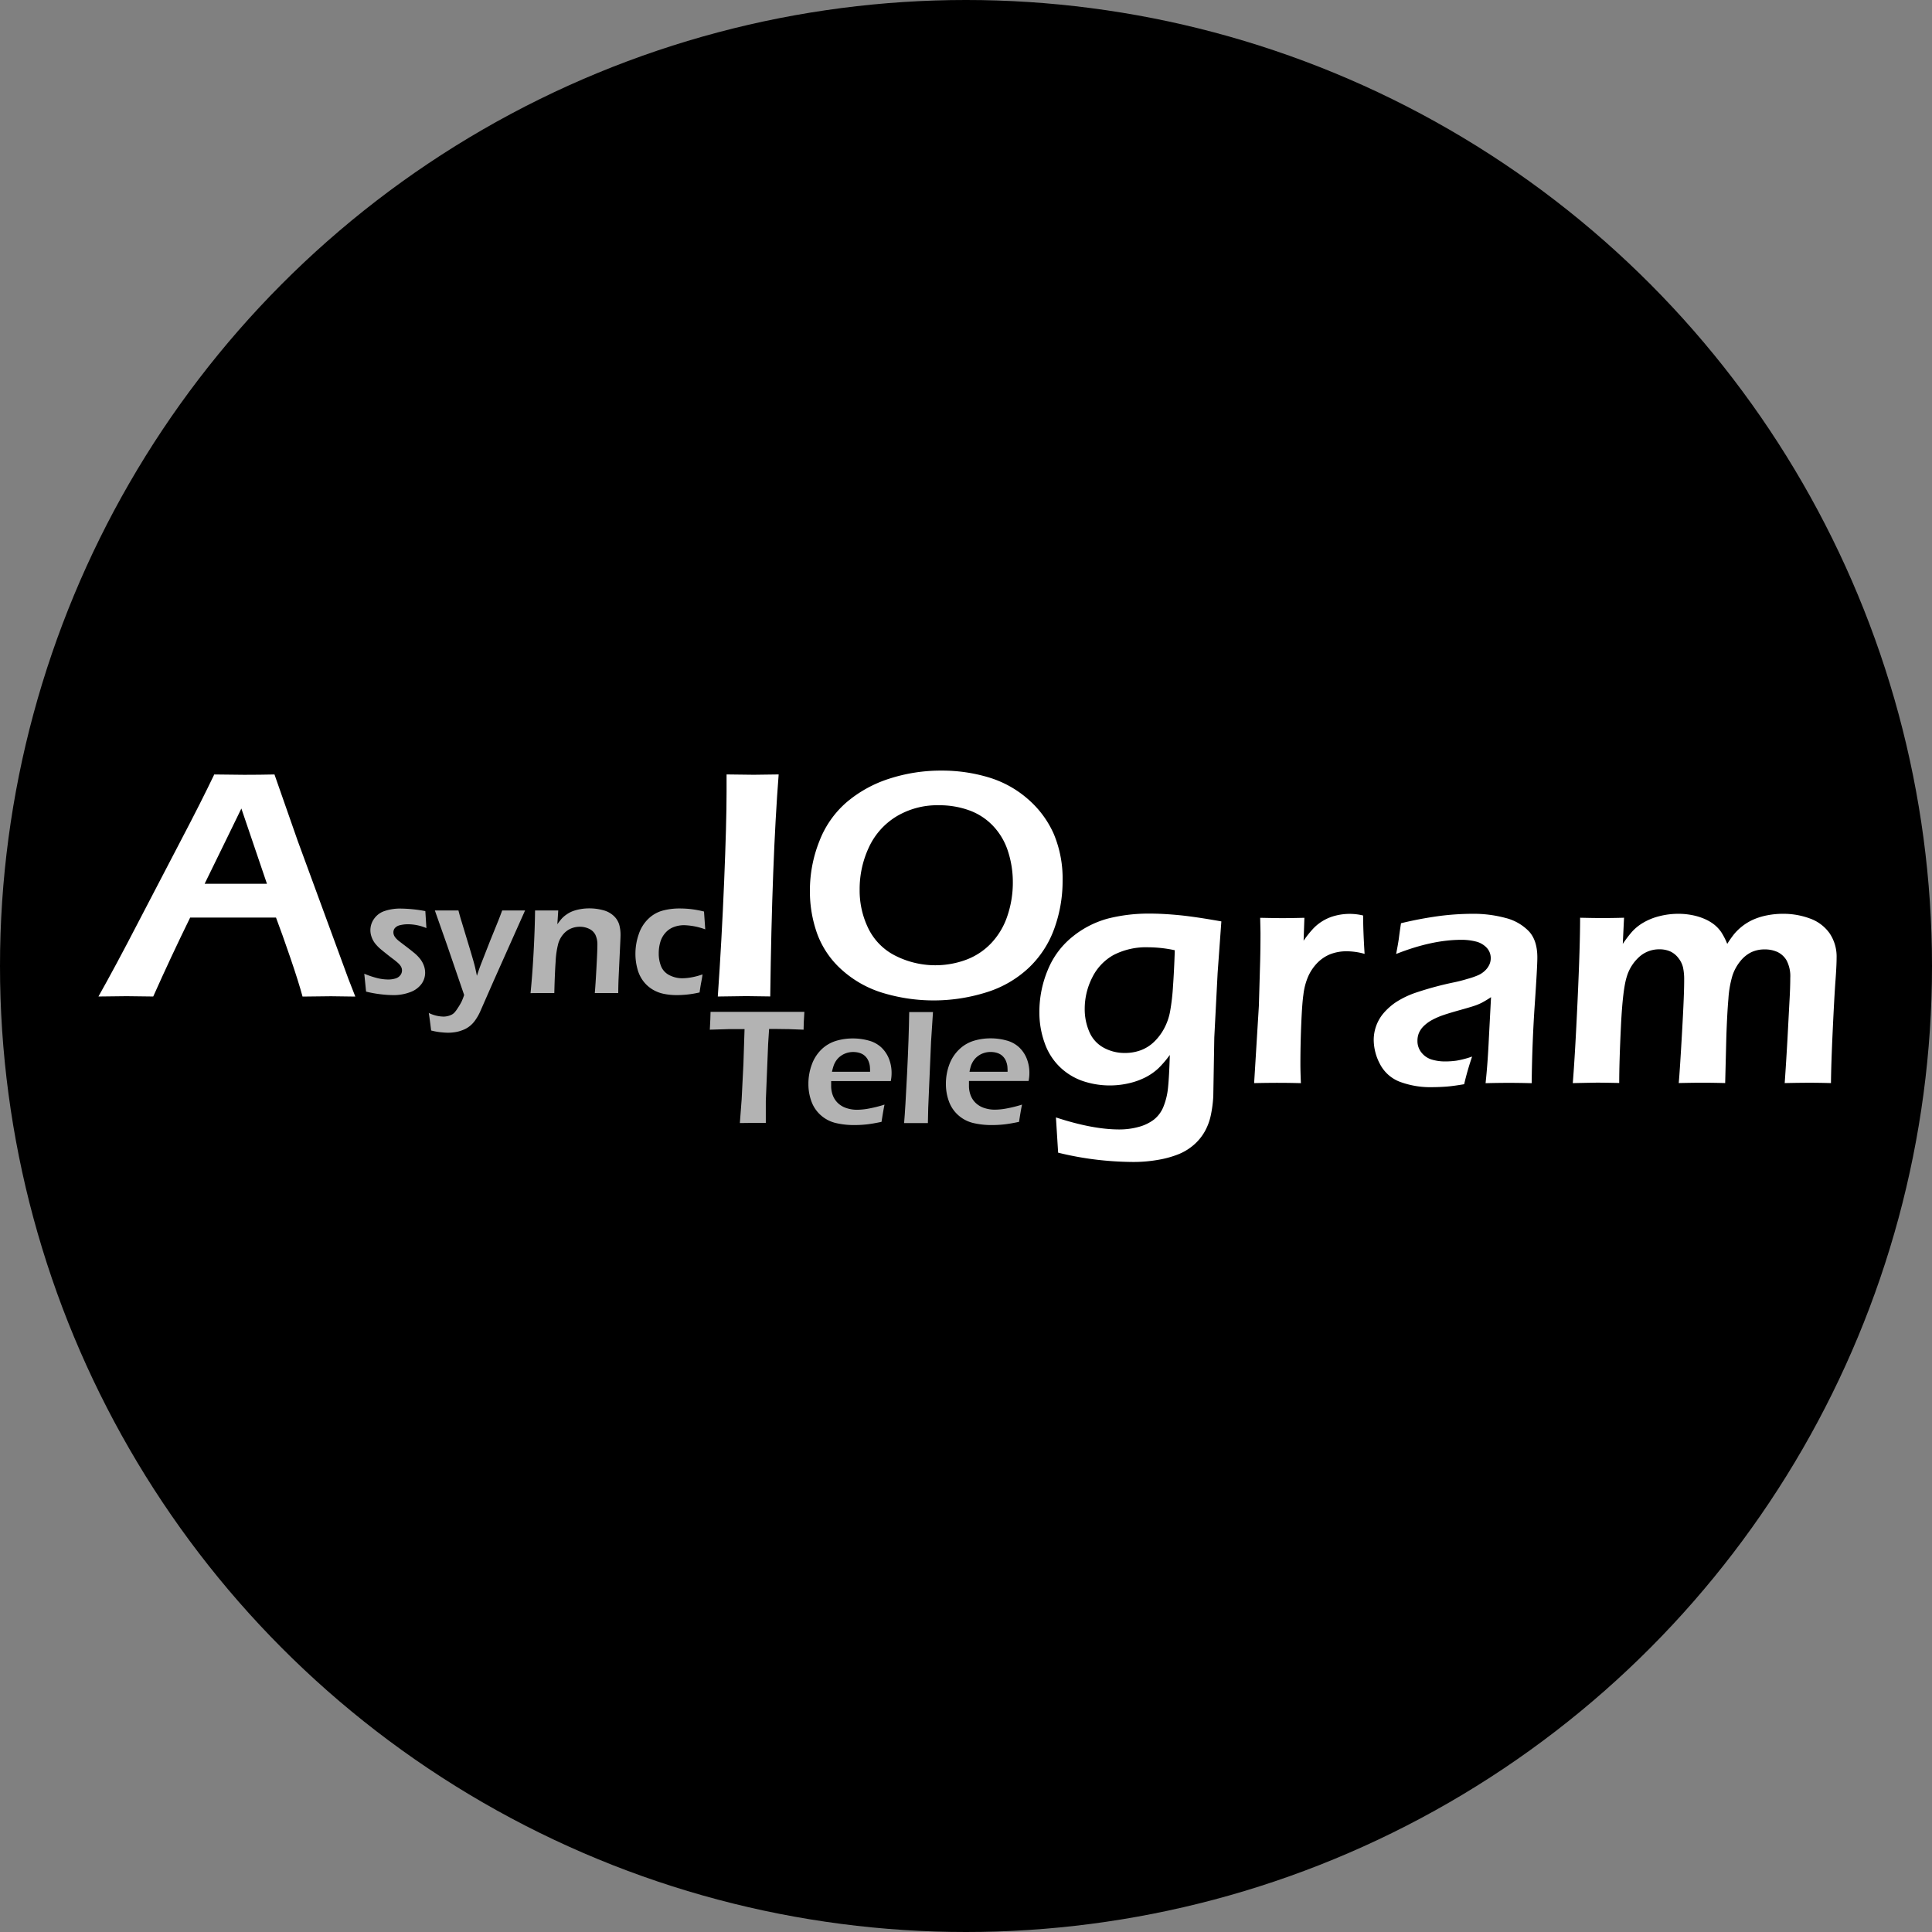 <svg xmlns="http://www.w3.org/2000/svg" viewBox="0 0 580 580" class="w-[20px] h-[20px]">
  <rect x="0" y="0" width="580" height="580" fill="#808080" stroke="none"/>
  <defs>
      <style>.cls-1{fill:black;}.cls-2{fill:#fff;}.cls-3{opacity:0.7;}</style>
  </defs>
  <title>logo</title>
  <g id="Слой_2" data-name="Слой 2">
      <g id="Layer">
      <circle class="cls-1" cx="290" cy="290" r="290"/>
      <path class="cls-2" d="M29.55,299.16q5.08-9,11.92-22.22l12.85-24.66q6-11.43,10-19.78,6.35.1,9,.1,4.64,0,9.08-.1l7,20,15.17,41.31,2.1,5.37-7.31-.1q-2.54,0-8.53.1-1.17-4.35-3.69-11.72t-4.28-12H57.09Q51.38,287.1,46,299.16l-8-.1Q35.76,299.06,29.55,299.16Zm31.88-33.84H80.14l-7.68-22.6-4,8.22Z"/>
      <g class="cls-3">
          <path class="cls-2" d="M109.9,297.69l-.54-5.37a27,27,0,0,0,4.05,1.35,13.77,13.77,0,0,0,3.05.38,7.23,7.23,0,0,0,2.34-.33,2.8,2.8,0,0,0,1.42-1,2.29,2.29,0,0,0,.46-1.35,2.66,2.66,0,0,0-.06-.59,2.25,2.25,0,0,0-.22-.56,3.61,3.61,0,0,0-.37-.55,5.4,5.4,0,0,0-.57-.59q-.37-.33-1-.84l-1.32-1q-1.9-1.49-2.91-2.34a11.57,11.57,0,0,1-1.68-1.75,6.89,6.89,0,0,1-1-1.88,5.87,5.87,0,0,1,.73-5.41,6.2,6.2,0,0,1,3.16-2.36,14.47,14.47,0,0,1,4.88-.74,41.94,41.94,0,0,1,7.37.76l.32,5.1a14.49,14.49,0,0,0-5.44-1.15,9.76,9.76,0,0,0-2.48.28,2.83,2.83,0,0,0-1.53.85,2,2,0,0,0-.46,1.28,2.38,2.38,0,0,0,.15.82,2.89,2.89,0,0,0,.51.84,6.25,6.25,0,0,0,.84.83q.48.39,2,1.54t2.65,2.08a11.9,11.9,0,0,1,1.87,1.87,7.37,7.37,0,0,1,1.12,2,6.32,6.32,0,0,1,.39,2.17,5.69,5.69,0,0,1-1.12,3.39,7.25,7.25,0,0,1-3.39,2.44,14,14,0,0,1-5.08.88,33.35,33.35,0,0,1-3.56-.23A35.32,35.32,0,0,1,109.9,297.69Z"/>
          <path class="cls-2" d="M129.43,309.36q-.44-3.66-.71-5.27a10.44,10.44,0,0,0,4.42,1.1,5.53,5.53,0,0,0,1.29-.16,5.31,5.31,0,0,0,1.22-.45,3.36,3.36,0,0,0,.74-.56,9.27,9.27,0,0,0,1-1.34,18.7,18.7,0,0,0,1.15-1.93,18.32,18.32,0,0,0,.8-2.05l-5.08-14.84-3.71-10.53q2.56,0,3.69,0,1.29,0,3.39,0,.51,2,1,3.52l2.32,7.67q1.07,3.54,1.54,5.32.29,1.17.68,3.1.73-2.22,1.27-3.61,1-2.54,2.66-6.79l2.37-5.84q.63-1.56,1.29-3.37,2.2,0,3.35,0l3.52,0-9.4,21.06-4.08,9.3a15.31,15.31,0,0,1-1.64,2.81,8,8,0,0,1-1.39,1.46,7.85,7.85,0,0,1-1.56,1,12.06,12.06,0,0,1-2.27.78,13.59,13.59,0,0,1-2.81.29q-.81,0-2.25-.15A20,20,0,0,1,129.43,309.36Z"/>
          <path class="cls-2" d="M159.27,298.15q.56-5.54.93-12.45t.43-12.38q2.25,0,3.59,0,1.59,0,3.37,0l-.27,4.15a18.48,18.48,0,0,1,1.33-1.71,8.25,8.25,0,0,1,1.47-1.25,8.44,8.44,0,0,1,1.9-1,13.55,13.55,0,0,1,2.27-.59,15.24,15.24,0,0,1,2.63-.22,15.58,15.58,0,0,1,4.16.55,7.24,7.24,0,0,1,3.21,1.75,5.83,5.83,0,0,1,1.61,2.61,11.26,11.26,0,0,1,.39,3q0,.66-.07,2.1l-.5,10.67q-.1,2.22-.12,4.74-1.93,0-3.3,0-1.86,0-3.74,0,.2-2.12.49-7.41t.29-7a6.73,6.73,0,0,0-.61-3.1,4,4,0,0,0-1.89-1.78,6.35,6.35,0,0,0-2.77-.61,6.67,6.67,0,0,0-2.73.56,6.18,6.18,0,0,0-2.2,1.64,7.68,7.68,0,0,0-1.51,2.71,25.61,25.61,0,0,0-.83,5.64q-.25,3.49-.39,9.35-1.88,0-3.4,0T159.27,298.15Z"/>
          <path class="cls-2" d="M210.9,292.52q-.12,1-.37,2.27t-.51,3.15a30.55,30.55,0,0,1-6.88.8,19.38,19.38,0,0,1-3.81-.37,10.67,10.67,0,0,1-3.41-1.31,10,10,0,0,1-2.77-2.48,10.49,10.49,0,0,1-1.79-3.72,17,17,0,0,1-.6-4.5,17.8,17.8,0,0,1,1-5.91,11.38,11.38,0,0,1,2.89-4.63,10,10,0,0,1,4.24-2.44,19.39,19.39,0,0,1,5.19-.65,30.28,30.28,0,0,1,3.27.18,31.44,31.44,0,0,1,4,.74l.37,5.35a20,20,0,0,0-6.34-1.25,8.73,8.73,0,0,0-3.13.56,6.32,6.32,0,0,0-2.53,1.77,7.14,7.14,0,0,0-1.51,2.8,11.84,11.84,0,0,0-.45,3.25,10.25,10.25,0,0,0,.72,4,5.22,5.22,0,0,0,2.47,2.62,8.41,8.41,0,0,0,4,.93,15.54,15.54,0,0,0,2.67-.28A20.29,20.29,0,0,0,210.9,292.52Z"/>
      </g>
      <path class="cls-2" d="M215.49,299.16q1.17-16.8,1.9-34.45t.73-27l0-5.22,8.16.1,7.48-.1q-2,25.68-2.53,66.65l-7.18-.1Q222.18,299.06,215.49,299.16Z"/>
      <path class="cls-2" d="M282.68,231.34a48.46,48.46,0,0,1,14,2,31.63,31.63,0,0,1,11.87,6.52,29.71,29.71,0,0,1,7.81,10.52,34.61,34.61,0,0,1,2.64,14,41.81,41.81,0,0,1-2.49,14.38,30.32,30.32,0,0,1-7.71,11.82A32.55,32.55,0,0,1,296,297.94a52.71,52.71,0,0,1-30.76.2,32.33,32.33,0,0,1-12.4-6.88,27,27,0,0,1-7.45-10.77,37.67,37.67,0,0,1-2.25-13.16A39.9,39.9,0,0,1,246,252.48a29.28,29.28,0,0,1,8.25-11.72,37.35,37.35,0,0,1,12.74-7A50.11,50.11,0,0,1,282.68,231.34Zm-.78,10.4a23.85,23.85,0,0,0-12.84,3.39,21.35,21.35,0,0,0-8.23,9.28,29.58,29.58,0,0,0-2.76,12.72,25.87,25.87,0,0,0,2.66,11.69,18,18,0,0,0,8.18,8.15,26.59,26.59,0,0,0,21.14,1.15,20,20,0,0,0,7.59-5.05,22,22,0,0,0,4.81-8.18,31,31,0,0,0,1.61-10,29.91,29.91,0,0,0-1.44-9.28,19.86,19.86,0,0,0-4.47-7.64,18.55,18.55,0,0,0-7.3-4.74A26.25,26.25,0,0,0,281.9,241.74Z"/>
      <g class="cls-3">
          <path class="cls-2" d="M222.11,337.15l.54-7.13.53-10.62.34-10.45h-1.71l-1.58,0-1.51,0-5.63.17q.2-3.52.22-5.35,7,0,14.72,0l8.76,0,4.69,0q-.24,3.47-.24,5.35-4.42-.22-8.47-.22h-1.88l-.29,4.46-.7,17.16,0,2.88q0,1.78,0,3.7l-3.72,0Z"/>
          <path class="cls-2" d="M265.54,331.61q-.32,1.44-.9,5.18-2.64.56-4.44.76a33.66,33.66,0,0,1-3.64.2,23.63,23.63,0,0,1-5.73-.63,10.37,10.37,0,0,1-4.43-2.33,10.16,10.16,0,0,1-2.81-4.16,14.9,14.9,0,0,1-.9-5.17,16.52,16.52,0,0,1,1-5.82,12,12,0,0,1,2.94-4.61,10.83,10.83,0,0,1,4.31-2.54,17.11,17.11,0,0,1,5.05-.74,17.7,17.7,0,0,1,4.74.62,9,9,0,0,1,3.77,2,9.5,9.5,0,0,1,2.34,3.4,11.52,11.52,0,0,1,.82,4.42,12,12,0,0,1-.24,2.36l-17.9,0c0,.6,0,1.08,0,1.44a7.82,7.82,0,0,0,.56,3,6.19,6.19,0,0,0,1.64,2.32,6.76,6.76,0,0,0,2.56,1.4,10,10,0,0,0,2.93.45,20,20,0,0,0,3.65-.37A38.25,38.25,0,0,0,265.54,331.61Zm-15.77-9.86,11.43,0a14.65,14.65,0,0,0-.07-1.73,6.3,6.3,0,0,0-.33-1.28,4.31,4.31,0,0,0-.7-1.26,4,4,0,0,0-1-.91,4.76,4.76,0,0,0-1.35-.56,6.74,6.74,0,0,0-1.65-.19,6.34,6.34,0,0,0-2,.32,6,6,0,0,0-1.77.92,5.55,5.55,0,0,0-1.31,1.36,6.59,6.59,0,0,0-.74,1.45A15.06,15.06,0,0,0,249.77,321.75Z"/>
          <path class="cls-2" d="M271.42,337.15q.36-4.12.89-14.83t.64-18.49l3.62,0q1.44,0,3.52,0l-.58,8.91-.85,19.87-.1,4.54q-2,0-3.4,0Z"/>
          <path class="cls-2" d="M306.82,331.61q-.32,1.44-.9,5.18-2.64.56-4.44.76a33.66,33.66,0,0,1-3.64.2,23.64,23.64,0,0,1-5.73-.63,10.37,10.37,0,0,1-4.43-2.33,10.15,10.15,0,0,1-2.81-4.16,14.9,14.9,0,0,1-.9-5.17,16.52,16.52,0,0,1,1-5.82A12,12,0,0,1,288,315a10.83,10.83,0,0,1,4.31-2.54,17.11,17.11,0,0,1,5.05-.74,17.7,17.7,0,0,1,4.74.62,9,9,0,0,1,3.77,2,9.49,9.49,0,0,1,2.34,3.4,11.52,11.52,0,0,1,.82,4.42,12.08,12.08,0,0,1-.24,2.36l-17.9,0c0,.6,0,1.08,0,1.44a7.81,7.81,0,0,0,.56,3,6.2,6.2,0,0,0,1.64,2.32,6.76,6.76,0,0,0,2.56,1.4,10,10,0,0,0,2.93.45,20,20,0,0,0,3.65-.37A38.27,38.27,0,0,0,306.82,331.61Zm-15.77-9.86,11.43,0a14.65,14.65,0,0,0-.07-1.73,6.24,6.24,0,0,0-.33-1.28,4.29,4.29,0,0,0-.7-1.26,4,4,0,0,0-1-.91A4.75,4.75,0,0,0,299,316a6.73,6.73,0,0,0-1.65-.19,6.34,6.34,0,0,0-2,.32,6,6,0,0,0-1.77.92,5.54,5.54,0,0,0-1.31,1.36,6.61,6.61,0,0,0-.75,1.45A15.15,15.15,0,0,0,291.05,321.75Z"/>
      </g>
      <path class="cls-2" d="M317,335.46q11,3.61,19,3.61a21.72,21.72,0,0,0,5.81-.76,13.12,13.12,0,0,0,4.59-2.19,9.37,9.37,0,0,0,2.88-3.9,20.36,20.36,0,0,0,1.37-5.7q.34-3.24.54-9.82a31.07,31.07,0,0,1-3.42,4,16.89,16.89,0,0,1-3.64,2.59,21.26,21.26,0,0,1-5,1.86,25.42,25.42,0,0,1-14.11-.63,18.68,18.68,0,0,1-6.86-4.22,18.47,18.47,0,0,1-4.57-7.25,26.83,26.83,0,0,1-1.56-9.11,32.6,32.6,0,0,1,2.56-12.84,24.71,24.71,0,0,1,7.52-10,28.67,28.67,0,0,1,10.6-5.37,49.81,49.81,0,0,1,12.52-1.46q3.81,0,8.64.46t12.79,1.88l-1.12,15.47-1,19.37L364.24,329a36.09,36.09,0,0,1-.73,5.73,17.12,17.12,0,0,1-1.86,5,15.24,15.24,0,0,1-3.22,3.93,16.44,16.44,0,0,1-4.42,2.76,29.87,29.87,0,0,1-6.1,1.73,42.29,42.29,0,0,1-7.79.68,99.35,99.35,0,0,1-10.11-.59,94.71,94.71,0,0,1-12.35-2.2Zm35.65-50.2a39,39,0,0,0-7.86-.88,21.3,21.3,0,0,0-10.5,2.32,15.6,15.6,0,0,0-6.4,6.77,20.66,20.66,0,0,0-2.25,9.44,17,17,0,0,0,1.37,6.82,9.71,9.71,0,0,0,4.27,4.77,13,13,0,0,0,6.42,1.61,13.65,13.65,0,0,0,4.66-.78,11.57,11.57,0,0,0,3.93-2.4,16,16,0,0,0,3.1-4,17.55,17.55,0,0,0,1.9-5.4,64.84,64.84,0,0,0,.86-7.53Q352.48,291.48,352.68,285.27Z"/>
      <path class="cls-2" d="M376.5,325.16,377.92,302l.39-13.48q.1-4.15.1-8.35,0-.73-.1-4.64,4.54.1,6.69.1,2.49,0,6.59-.1l-.24,6.88a29.43,29.43,0,0,1,3.17-3.93,13.93,13.93,0,0,1,6.59-3.64,17.06,17.06,0,0,1,8.11,0q0,4.54.44,11.52a20.16,20.16,0,0,0-5.23-.78,13.61,13.61,0,0,0-5,.85,11.39,11.39,0,0,0-3.91,2.59,13.92,13.92,0,0,0-2.86,4.27,19.34,19.34,0,0,0-1.37,5.32q-.38,2.54-.64,8.69t-.26,12.11q0,2.3.15,5.76-3.72-.1-6.8-.1T376.5,325.16Z"/>
      <path class="cls-2" d="M419.13,286.39q.68-3.52.85-4.93t.61-4.3a113.48,113.48,0,0,1,11.72-2.2,79.2,79.2,0,0,1,9.81-.63,36.86,36.86,0,0,1,9.86,1.25,14.69,14.69,0,0,1,7,4q2.54,2.73,2.54,7.86,0,2.78-.78,14.18t-.92,23.56q-3.71-.1-6.84-.1t-7,.1q.64-5.91,1-13.67l.64-12.16a30.59,30.59,0,0,1-2.83,1.71,17.43,17.43,0,0,1-2.2.9q-1.22.41-4.3,1.27t-4.94,1.49a22,22,0,0,0-3.35,1.44,11.2,11.2,0,0,0-2.52,1.81,6.48,6.48,0,0,0-1.49,2.1,6,6,0,0,0-.46,2.37,5.48,5.48,0,0,0,1.2,3.54,6.24,6.24,0,0,0,3,2.08,13.81,13.81,0,0,0,4.25.59,23.62,23.62,0,0,0,3.3-.24,28.05,28.05,0,0,0,4.66-1.22,84.86,84.86,0,0,0-2.39,8.3q-3.47.59-5.52.73t-3.81.15a26.34,26.34,0,0,1-10.11-1.66,11.24,11.24,0,0,1-5.83-5.27,15.63,15.63,0,0,1-1.88-7.28,12.45,12.45,0,0,1,2.88-7.91,18.83,18.83,0,0,1,3.66-3.3,27.06,27.06,0,0,1,6.5-3.08,98,98,0,0,1,11.24-3q1.86-.39,3.86-1a23.58,23.58,0,0,0,3.2-1.1,7.12,7.12,0,0,0,2.08-1.39,5.84,5.84,0,0,0,1.29-1.78,4.61,4.61,0,0,0,.42-1.9,4.52,4.52,0,0,0-1.25-3.22,6.6,6.6,0,0,0-3.22-1.83,17.44,17.44,0,0,0-4.37-.51Q429.88,282.14,419.13,286.39Z"/>
      <path class="cls-2" d="M472.16,325.16q.68-8.3,1.44-24.8t.76-24.85q4.15.1,6.74.1,3,0,6.45-.1l-.38,7.86a35.92,35.92,0,0,1,2.85-3.74,14.24,14.24,0,0,1,3.34-2.66,18.24,18.24,0,0,1,4.81-1.93,22.8,22.8,0,0,1,5.69-.71,21.37,21.37,0,0,1,4.25.42,17.63,17.63,0,0,1,3.73,1.17,12.87,12.87,0,0,1,2.88,1.73,10.63,10.63,0,0,1,2,2.17,20,20,0,0,1,1.81,3.54,33.41,33.41,0,0,1,2-2.86,16.06,16.06,0,0,1,5.79-4.42,19.67,19.67,0,0,1,4.17-1.29,24.47,24.47,0,0,1,4.81-.46,22.89,22.89,0,0,1,8,1.39,12.3,12.3,0,0,1,5.91,4.39,12.47,12.47,0,0,1,2.15,7.45q0,2.34-.34,6.88t-.82,14.82q-.48,10.28-.53,15.89-3.57-.1-6.31-.1-3.23,0-7.58.1.44-6.3.83-13.18l.59-11.18q.25-4.25.25-7.18a10.24,10.24,0,0,0-1.1-5.28,6.31,6.31,0,0,0-2.78-2.55,9.09,9.09,0,0,0-3.79-.76,9.28,9.28,0,0,0-4,.83,9.69,9.69,0,0,0-3.32,2.7,13.48,13.48,0,0,0-2.37,4.34,31.26,31.26,0,0,0-1.21,6.94q-.39,4.47-.63,11.74l-.34,13.57q-4.06-.1-6.75-.1t-7.19.1q.34-3.76,1-15.38t.63-15.67a16.62,16.62,0,0,0-.34-3.64,7.2,7.2,0,0,0-1.39-2.83,6.49,6.49,0,0,0-2.46-2,7.92,7.92,0,0,0-3.27-.63,8.88,8.88,0,0,0-6,2.25,12.93,12.93,0,0,0-3.78,6q-1.2,3.76-1.73,14.62t-.53,17.26q-4.48-.1-6.77-.1Q476.73,325.06,472.16,325.16Z"/>
      </g>
  </g>
</svg>
